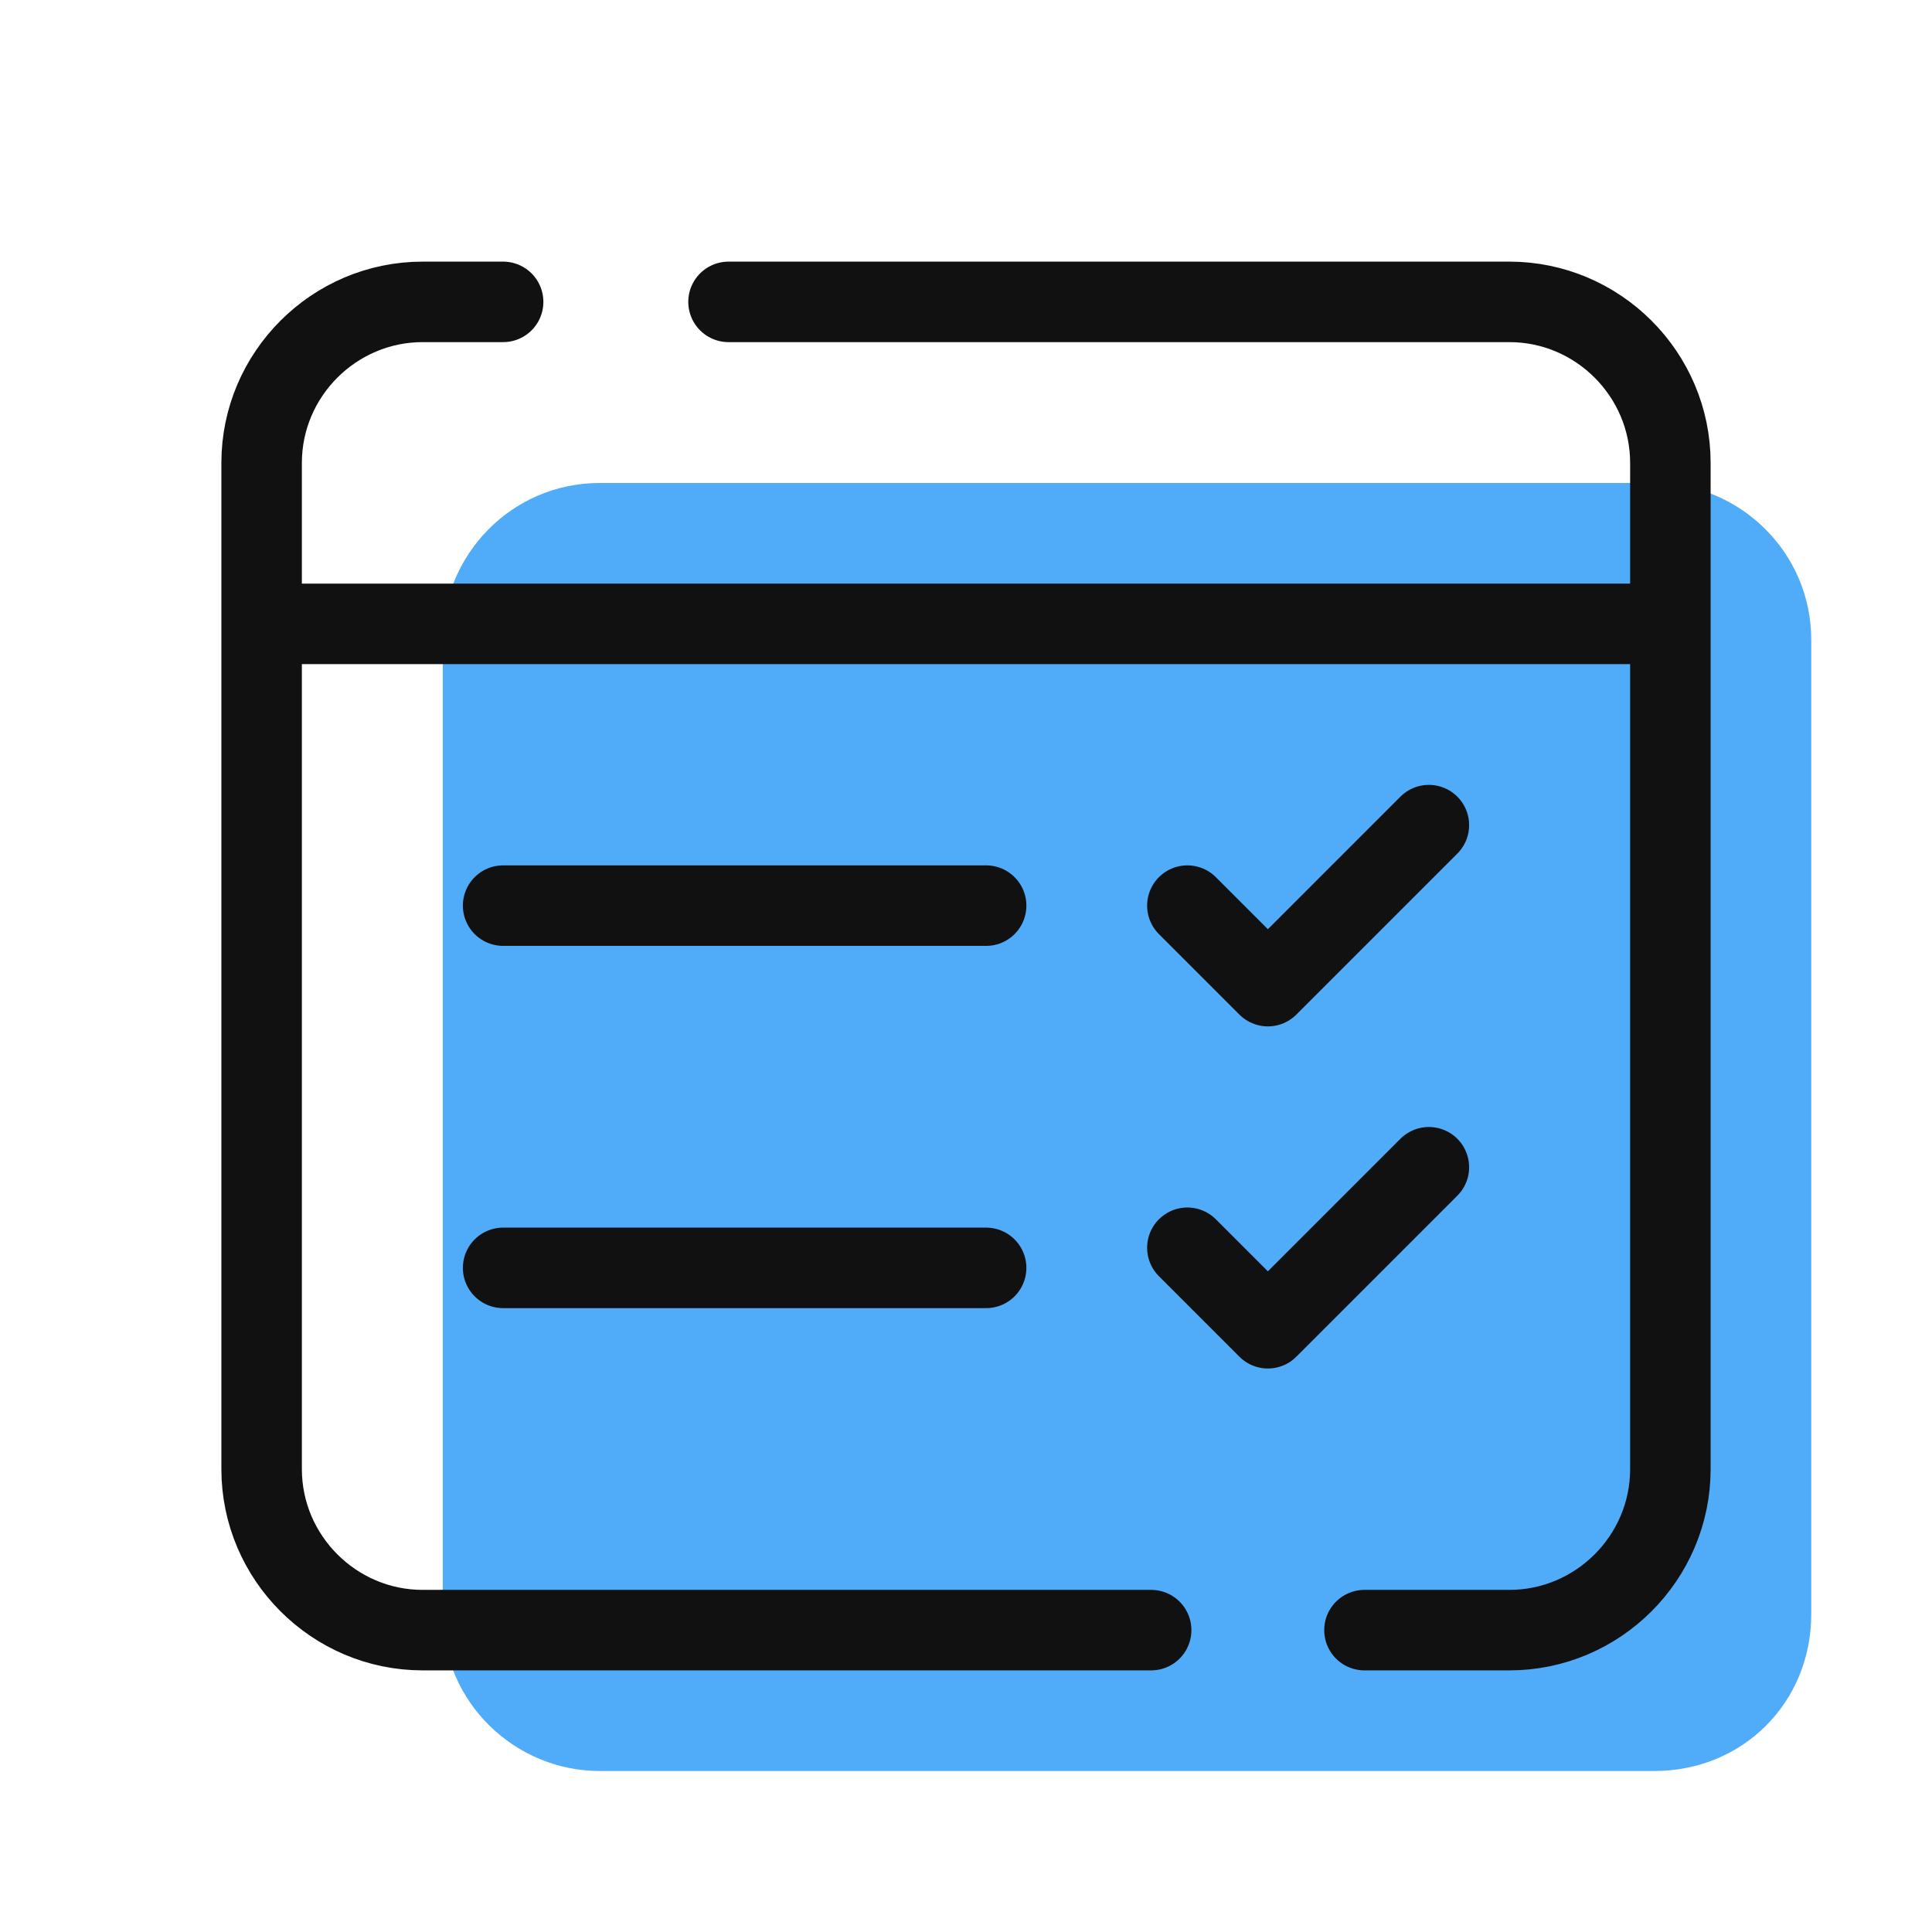 <svg width="48" height="48" viewBox="0 0 48 48" fill="none" xmlns="http://www.w3.org/2000/svg">
<g id="Icons">
<path id="Vector" d="M41.1 44H14.9C12.8 44 11 42.3 11 40.1V15.9C11 13.8 12.7 12 14.9 12H41.1C43.2 12 45 13.7 45 15.9V40.1C45 42.3 43.3 44 41.1 44Z" fill="#50ABF9"/>
<path id="Vector_2" d="M28.6 40.5H10.5C8.3 40.5 6.5 38.7 6.5 36.5V11.5C6.5 9.3 8.3 7.5 10.5 7.5H12.5" stroke="#111111" stroke-width="2" stroke-miterlimit="10" stroke-linecap="round" stroke-linejoin="round"/>
<path id="Vector_3" d="M18.1 7.5H37.5C39.7 7.5 41.5 9.3 41.5 11.5V36.5C41.5 38.7 39.7 40.5 37.5 40.5H33.9" stroke="#111111" stroke-width="2" stroke-miterlimit="10" stroke-linecap="round" stroke-linejoin="round"/>
<path id="Vector_4" d="M6.5 15.5H41.5" stroke="#111111" stroke-width="2" stroke-miterlimit="10"/>
<path id="Vector_5" d="M12.5 22.5H24.5" stroke="#111111" stroke-width="2" stroke-linecap="round"/>
<path id="Vector_6" d="M12.5 31.5H24.5" stroke="#111111" stroke-width="2" stroke-linecap="round"/>
<path id="Vector_7" d="M29.5 22.5L31.5 24.5L35.5 20.5" stroke="#111111" stroke-width="2" stroke-linecap="round" stroke-linejoin="round"/>
<path id="Vector_8" d="M29.5 31L31.5 33L35.5 29" stroke="#111111" stroke-width="2" stroke-linecap="round" stroke-linejoin="round"/>
</g>
</svg>
